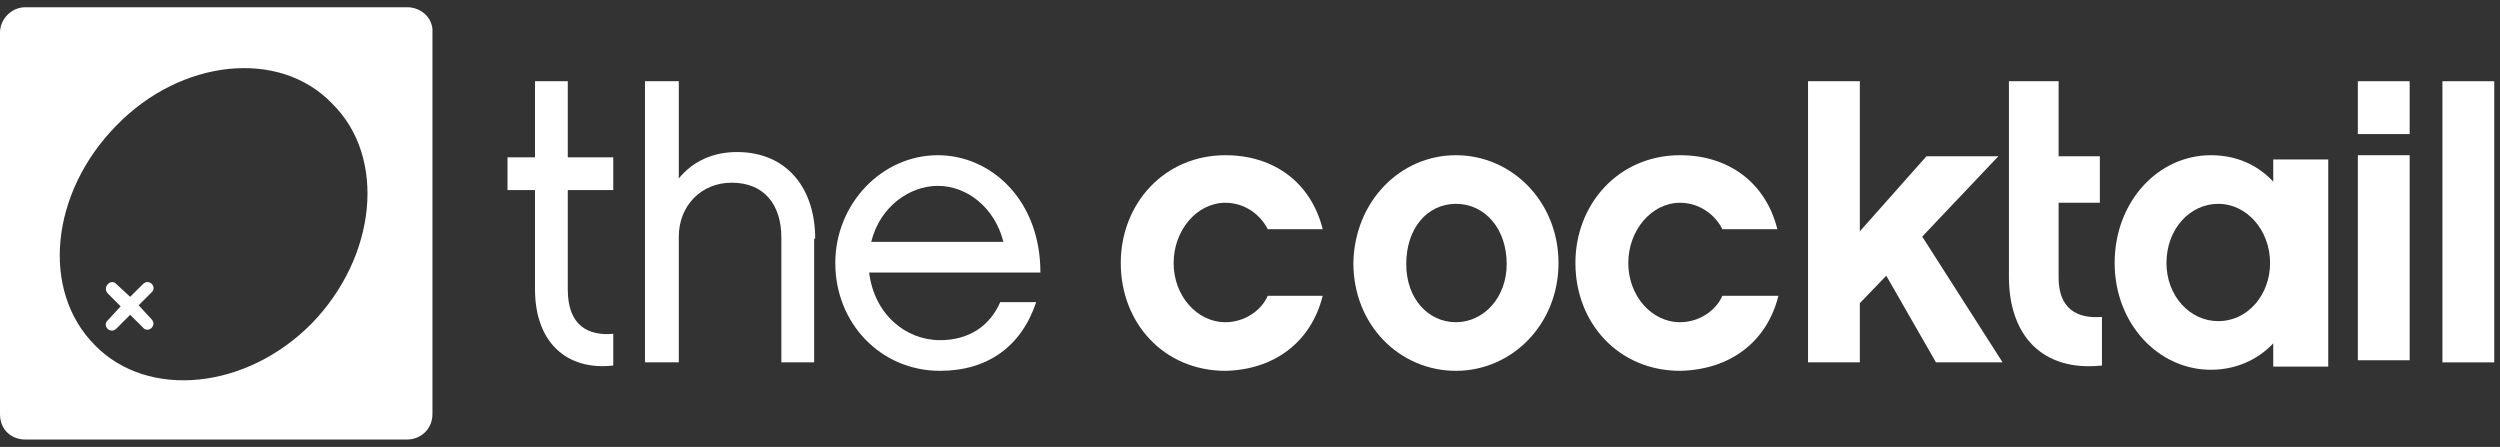 <?xml version="1.0" encoding="UTF-8" standalone="no"?>
<svg width="179px" height="32px" viewBox="0 0 179 32" version="1.1" xmlns="http://www.w3.org/2000/svg" xmlns:xlink="http://www.w3.org/1999/xlink">
    <rect x="0" y="0" width="179" height="32" fill="#333333" stroke="none"/>
    <!-- Generator: Sketch 3.7.2 (28276) - http://www.bohemiancoding.com/sketch -->
    <title>Oval-10-+-Group-Copy</title>
    <desc>Created with Sketch.</desc>
    <defs></defs>
    <g id="home" stroke="none" stroke-width="1" fill="none" fill-rule="evenodd">
        <g id="Desktop-HD" transform="translate(-1170, -16)" fill="#FFFFFF">
            <g id="Oval-10-+-Group-Copy" transform="translate(1170, 16)">
                <g id="Group" transform="translate(0, 0.14)">
                    <rect id="Rectangle-path" x="168.821" y="5.676" width="3.71" height="3.784"></rect>
                    <path d="M43.909,23.762 C42.167,23.914 40.653,23.232 40.653,20.584 L40.653,13.47 L43.909,13.47 L43.909,11.124 L40.653,11.124 L40.653,5.676 L38.307,5.676 L38.307,11.124 L36.338,11.124 L36.338,13.47 L38.307,13.47 L38.307,20.584 C38.307,24.368 40.578,26.411 43.909,26.032 L43.909,23.762 L43.909,23.762 L43.909,23.762 Z" id="Shape"></path>
                    <path d="M58.368,16.951 C58.368,13.319 56.324,10.746 52.766,10.746 C51.025,10.746 49.587,11.427 48.602,12.638 L48.602,5.676 L46.18,5.676 L46.18,25.805 L48.602,25.805 L48.602,16.8 C48.602,14.605 50.192,12.941 52.388,12.941 C54.734,12.941 55.946,14.53 55.946,16.876 L55.946,25.805 L58.293,25.805 L58.293,16.951 L58.368,16.951 L58.368,16.951 Z" id="Shape"></path>
                    <path d="M71.617,21.492 C70.86,23.232 69.345,24.216 67.301,24.216 C64.879,24.216 62.608,22.4 62.229,19.373 L74.493,19.373 C74.493,14.151 70.935,10.973 67.15,10.973 C63.138,10.973 59.807,14.454 59.807,18.692 C59.807,23.005 63.062,26.411 67.301,26.411 C70.708,26.411 73.131,24.67 74.191,21.492 L71.617,21.492 M62.381,17.178 C62.986,14.681 65.106,13.168 67.15,13.168 C69.27,13.168 71.238,14.757 71.844,17.178" id="Shape"></path>
                    <path d="M94.706,21.038 L90.77,21.038 C90.316,22.097 89.104,22.93 87.742,22.93 C85.698,22.93 84.032,21.038 84.032,18.692 C84.032,16.346 85.698,14.378 87.742,14.378 C89.104,14.378 90.24,15.211 90.77,16.27 L94.706,16.27 C93.874,12.941 91.224,10.973 87.742,10.973 C83.351,10.973 80.247,14.454 80.247,18.692 C80.247,23.005 83.351,26.411 87.742,26.411 C91.224,26.335 93.874,24.368 94.706,21.038 L94.706,21.038 L94.706,21.038 Z" id="Shape"></path>
                    <path d="M104.245,22.93 C106.214,22.93 107.879,21.189 107.879,18.768 C107.879,16.195 106.289,14.454 104.245,14.454 C102.201,14.454 100.687,16.195 100.687,18.768 C100.687,21.265 102.277,22.93 104.245,22.93 L104.245,22.93 L104.245,22.93 Z M104.245,10.973 C108.258,10.973 111.589,14.303 111.589,18.692 C111.589,23.081 108.258,26.411 104.245,26.411 C100.233,26.411 96.902,23.157 96.902,18.692 C96.978,14.303 100.233,10.973 104.245,10.973 L104.245,10.973 L104.245,10.973 Z" id="Shape"></path>
                    <path d="M127.335,21.038 L123.323,21.038 C122.869,22.097 121.657,22.93 120.295,22.93 C118.251,22.93 116.585,21.038 116.585,18.692 C116.585,16.346 118.251,14.378 120.295,14.378 C121.657,14.378 122.793,15.211 123.323,16.27 L127.259,16.27 C126.427,12.941 123.777,10.973 120.295,10.973 C115.904,10.973 112.8,14.454 112.8,18.692 C112.8,23.005 115.904,26.411 120.295,26.411 C123.853,26.335 126.502,24.368 127.335,21.038 L127.335,21.038 L127.335,21.038 Z" id="Shape"></path>
                    <polygon id="Shape" points="135.057 19.6 138.615 25.805 143.385 25.805 137.631 16.8 143.082 11.049 137.934 11.049 133.164 16.422 133.164 5.676 129.455 5.676 129.455 25.805 133.164 25.805 133.164 21.568"></polygon>
                    <path d="M162.538,18.692 C162.538,16.346 160.872,14.454 158.828,14.454 C156.784,14.454 155.119,16.27 155.119,18.692 C155.119,21.038 156.784,22.854 158.828,22.854 C160.948,22.854 162.538,20.962 162.538,18.692 L162.538,18.692 L162.538,18.692 Z M166.702,11.276 L166.702,26.108 L162.765,26.108 L162.765,24.443 C161.629,25.654 160.04,26.335 158.298,26.335 C154.513,26.335 151.409,23.005 151.409,18.692 C151.409,14.303 154.513,10.973 158.298,10.973 C160.115,10.973 161.629,11.654 162.765,12.865 L162.765,11.276 L166.702,11.276 L166.702,11.276 L166.702,11.276 Z" id="Shape"></path>
                    <rect id="Rectangle-path" x="168.821" y="10.973" width="3.71" height="14.681"></rect>
                    <rect id="Rectangle-path" x="174.878" y="5.676" width="3.71" height="20.13"></rect>
                    <path d="M29.146,0.378 L1.817,0.378 C0.833,0.378 0,1.211 0,2.195 L0,29.514 C0,30.649 0.833,31.33 1.817,31.33 L29.146,31.33 C30.13,31.33 30.963,30.573 30.963,29.514 L30.963,2.195 C31.039,1.211 30.206,0.378 29.146,0.378 Z M22.333,23.005 C17.639,27.773 10.599,28.454 6.813,24.595 C2.877,20.659 3.634,13.622 8.328,8.854 C12.945,4.086 19.986,3.33 23.771,7.265 C27.708,11.124 26.951,18.238 22.333,23.005 Z" id="Shape"></path>
                    <path d="M8.337,20.205 L9.321,21.113 L10.23,20.205 C10.684,19.751 11.289,20.432 10.835,20.81 L9.927,21.718 L10.835,22.702 C11.289,23.156 10.608,23.762 10.23,23.307 L9.321,22.399 L8.337,23.383 C7.883,23.837 7.277,23.156 7.731,22.778 L8.64,21.794 L7.731,20.886 C7.277,20.432 7.958,19.751 8.337,20.205 L8.337,20.205 L8.337,20.205 Z" id="Shape"></path>
                    <path d="M150.501,22.551 C148.608,22.703 147.397,21.87 147.397,19.751 L147.397,14.378 L150.349,14.378 L150.349,11.049 L147.397,11.049 L147.397,5.676 L143.839,5.676 L143.839,19.676 C143.839,23.838 146.186,26.486 150.501,26.032 L150.501,22.551 L150.501,22.551 L150.501,22.551 Z" id="Shape"></path>
                </g>
            </g>
        </g>
    </g>
</svg>